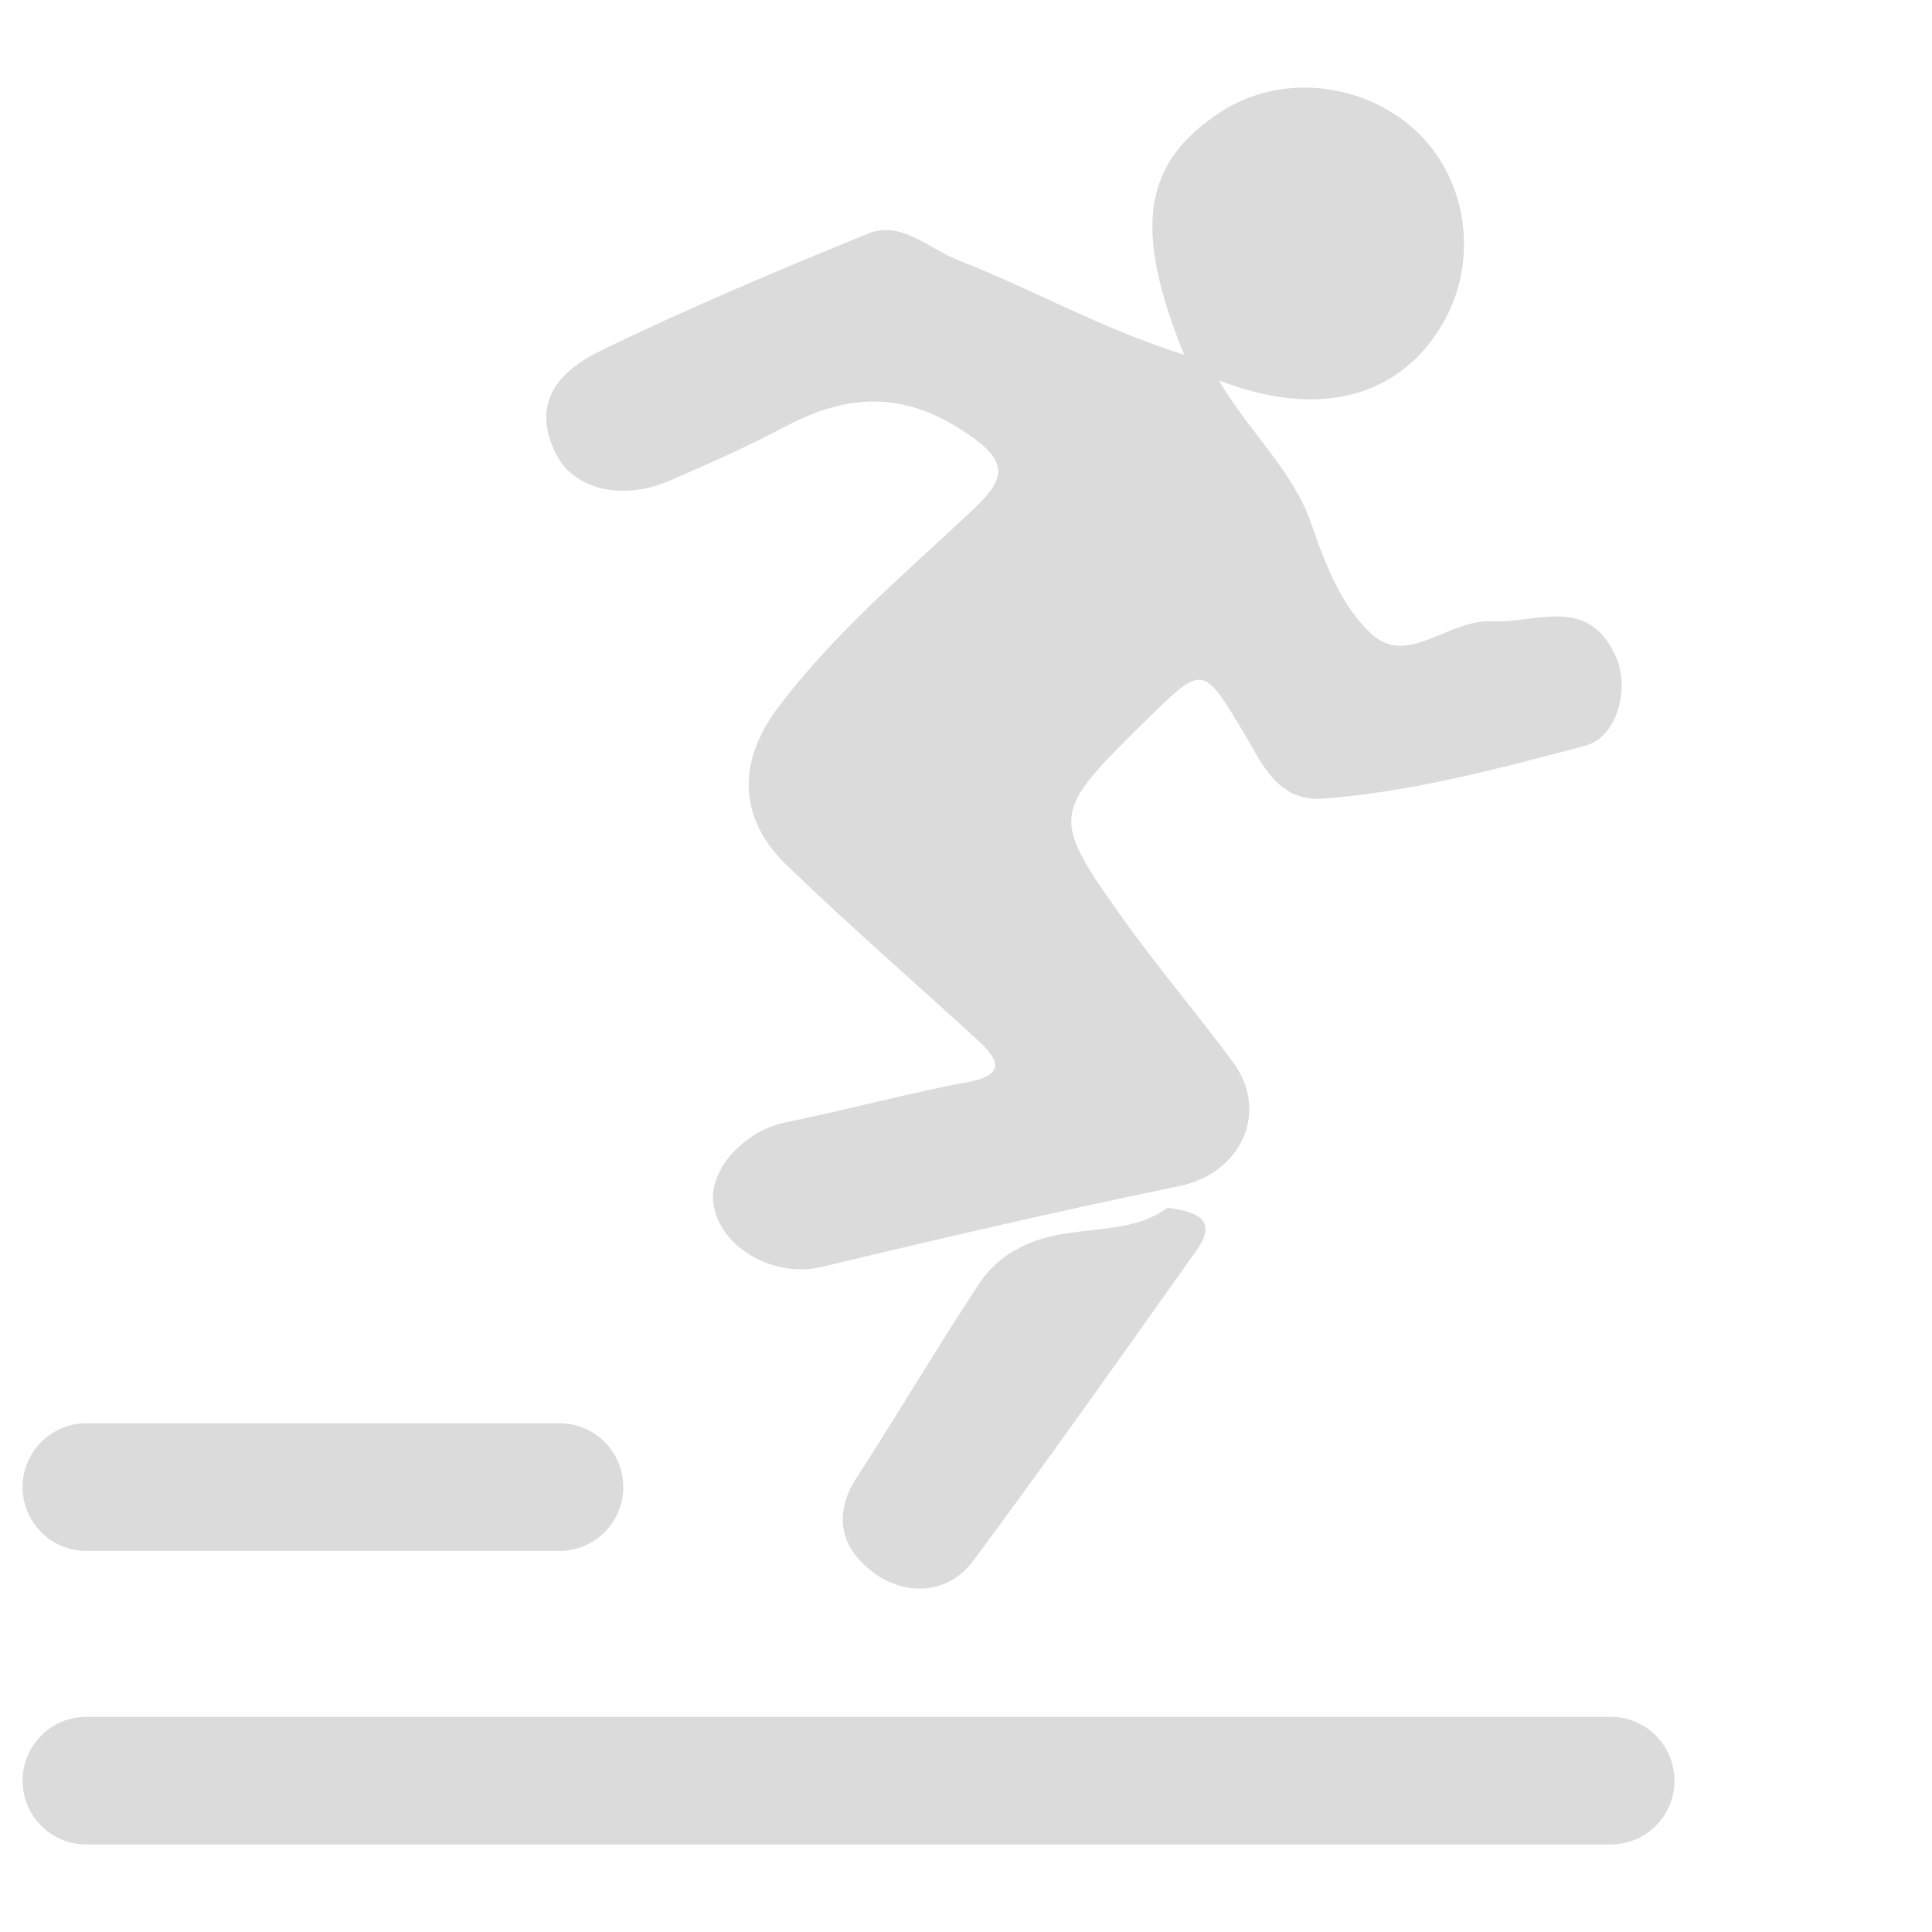 <svg t="1642342765501" class="icon" viewBox="0 0 1126 1024" version="1.1" xmlns="http://www.w3.org/2000/svg" p-id="17147" width="158" height="158"><path d="M941.769 331.706c-16.191-36.321-46.824-19.255-72.205-20.568s-49.012 26.256-69.579 7.877c-17.942-15.754-28.007-42.01-35.884-65.203-10.503-30.195-34.571-51.2-53.826-83.145 68.267 26.256 109.402 1.75 129.094-30.632 23.193-37.197 16.629-86.209-14.441-115.091-31.07-28.444-79.207-33.258-113.778-10.503-44.636 29.32-51.2 66.954-21.005 141.347-48.574-15.316-88.834-38.509-131.72-55.138-17.067-6.564-33.258-23.631-52.95-15.316-52.513 21.443-104.588 43.323-155.788 68.267-31.508 15.316-38.072 36.759-24.944 61.265 10.94 19.692 38.072 25.819 65.203 14.441 23.193-10.065 45.949-20.13 68.267-31.945 37.197-19.692 70.455-20.13 106.776 5.251 23.631 16.191 20.13 26.256 2.626 42.885-39.385 37.197-81.395 72.205-114.215 115.966-24.068 31.945-23.193 65.203 6.126 92.773 35.446 34.133 72.643 66.516 108.964 99.774 11.378 10.503 21.005 21.005-5.251 25.819-35.446 6.564-70.017 16.191-105.026 23.193-25.381 5.251-46.824 29.32-42.01 49.887 5.251 24.506 35.884 40.697 62.14 34.571 69.579-16.629 139.159-32.821 209.176-47.262 35.884-7.439 52.513-43.323 31.07-72.205s-41.573-52.513-61.265-79.644C611.376 424.041 611.814 424.041 669.14 367.59c32.383-31.508 31.945-31.07 56.451 9.627 10.503 17.942 19.692 39.385 45.949 37.197 51.638-3.938 101.962-17.504 151.85-30.632 19.255-4.814 26.694-33.696 18.379-52.075m-261.251 321.203c-24.944 18.379-59.952 7.877-88.397 24.506-8.315 4.376-15.316 10.94-20.568 18.379-24.944 37.634-47.699 76.581-72.205 114.215-14.441 22.318-8.752 41.573 9.19 55.138s43.323 14.441 59.077-7.002c44.198-59.515 87.084-120.342 129.969-180.732 11.815-16.629 1.313-22.318-17.067-24.506M938.706 1024h-888.342c-20.568 0-37.197-16.629-37.197-37.197s16.629-37.197 37.197-37.197h888.342c20.568 0 37.197 16.629 37.197 37.197s-16.629 37.197-37.197 37.197zM326.056 852.896h-275.692c-20.568 0-37.197-16.629-37.197-37.197s16.629-37.197 37.197-37.197h275.692c20.568 0 37.197 16.629 37.197 37.197s-16.629 37.197-37.197 37.197z" p-id="17148" fill="#dbdbdb"></path></svg>